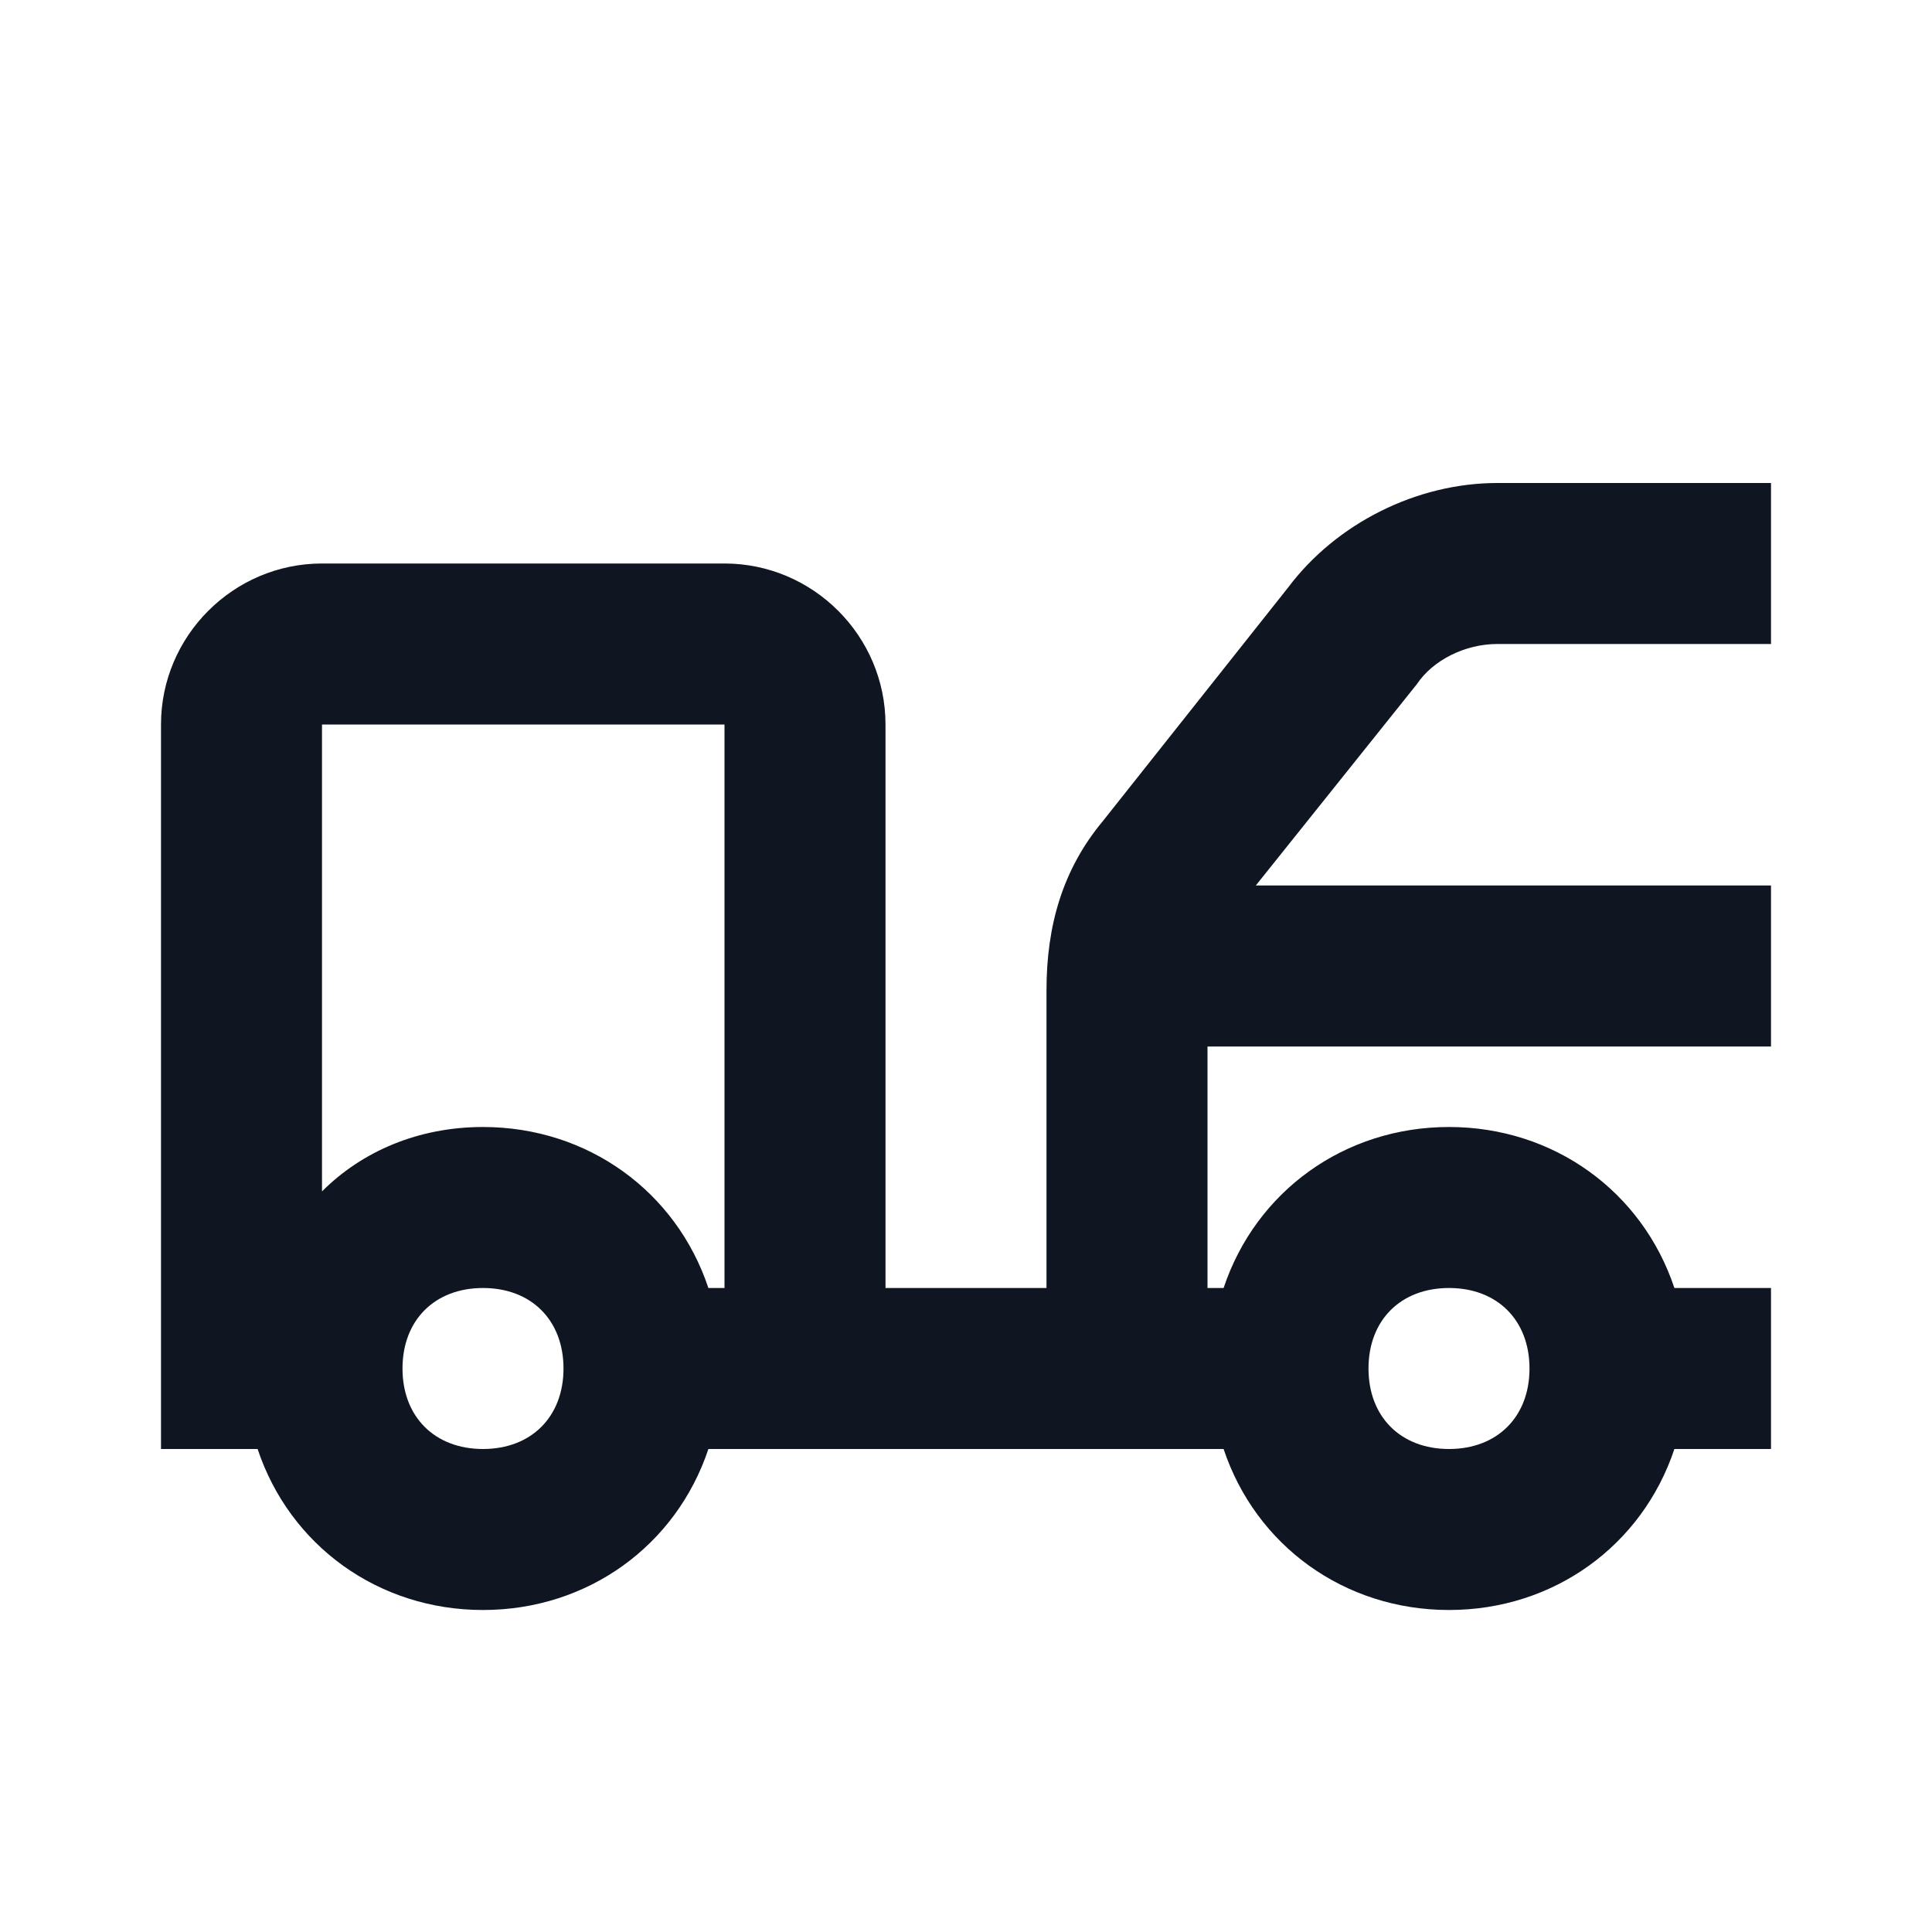 <svg width="24" height="24" viewBox="0 0 24 24" fill="none" xmlns="http://www.w3.org/2000/svg">
<path d="M18.6 8H22V6H18.6C17.6 6 16.6 6.5 16 7.3L13.7 10.2C13.2 10.8 13 11.5 13 12.3V16H11V9C11 7.9 10.1 7 9 7H4C2.9 7 2 7.9 2 9V18H3.2C3.6 19.2 4.7 20 6 20C7.3 20 8.4 19.2 8.8 18H9H10H13H15H15.2C15.6 19.2 16.7 20 18 20C19.3 20 20.4 19.2 20.8 18H22V16H20.8C20.4 14.8 19.3 14 18 14C16.7 14 15.6 14.8 15.2 16H15V13H22V11H15.6L17.6 8.5C17.8 8.2 18.2 8 18.6 8ZM6 18C5.4 18 5 17.6 5 17C5 16.4 5.4 16 6 16C6.6 16 7 16.4 7 17C7 17.6 6.6 18 6 18ZM9 16H8.8C8.4 14.8 7.3 14 6 14C5.2 14 4.5 14.3 4 14.8V9H9V16ZM18 16C18.6 16 19 16.4 19 17C19 17.6 18.6 18 18 18C17.4 18 17 17.6 17 17C17 16.4 17.4 16 18 16Z" fill="#0F1621"/>
</svg>
